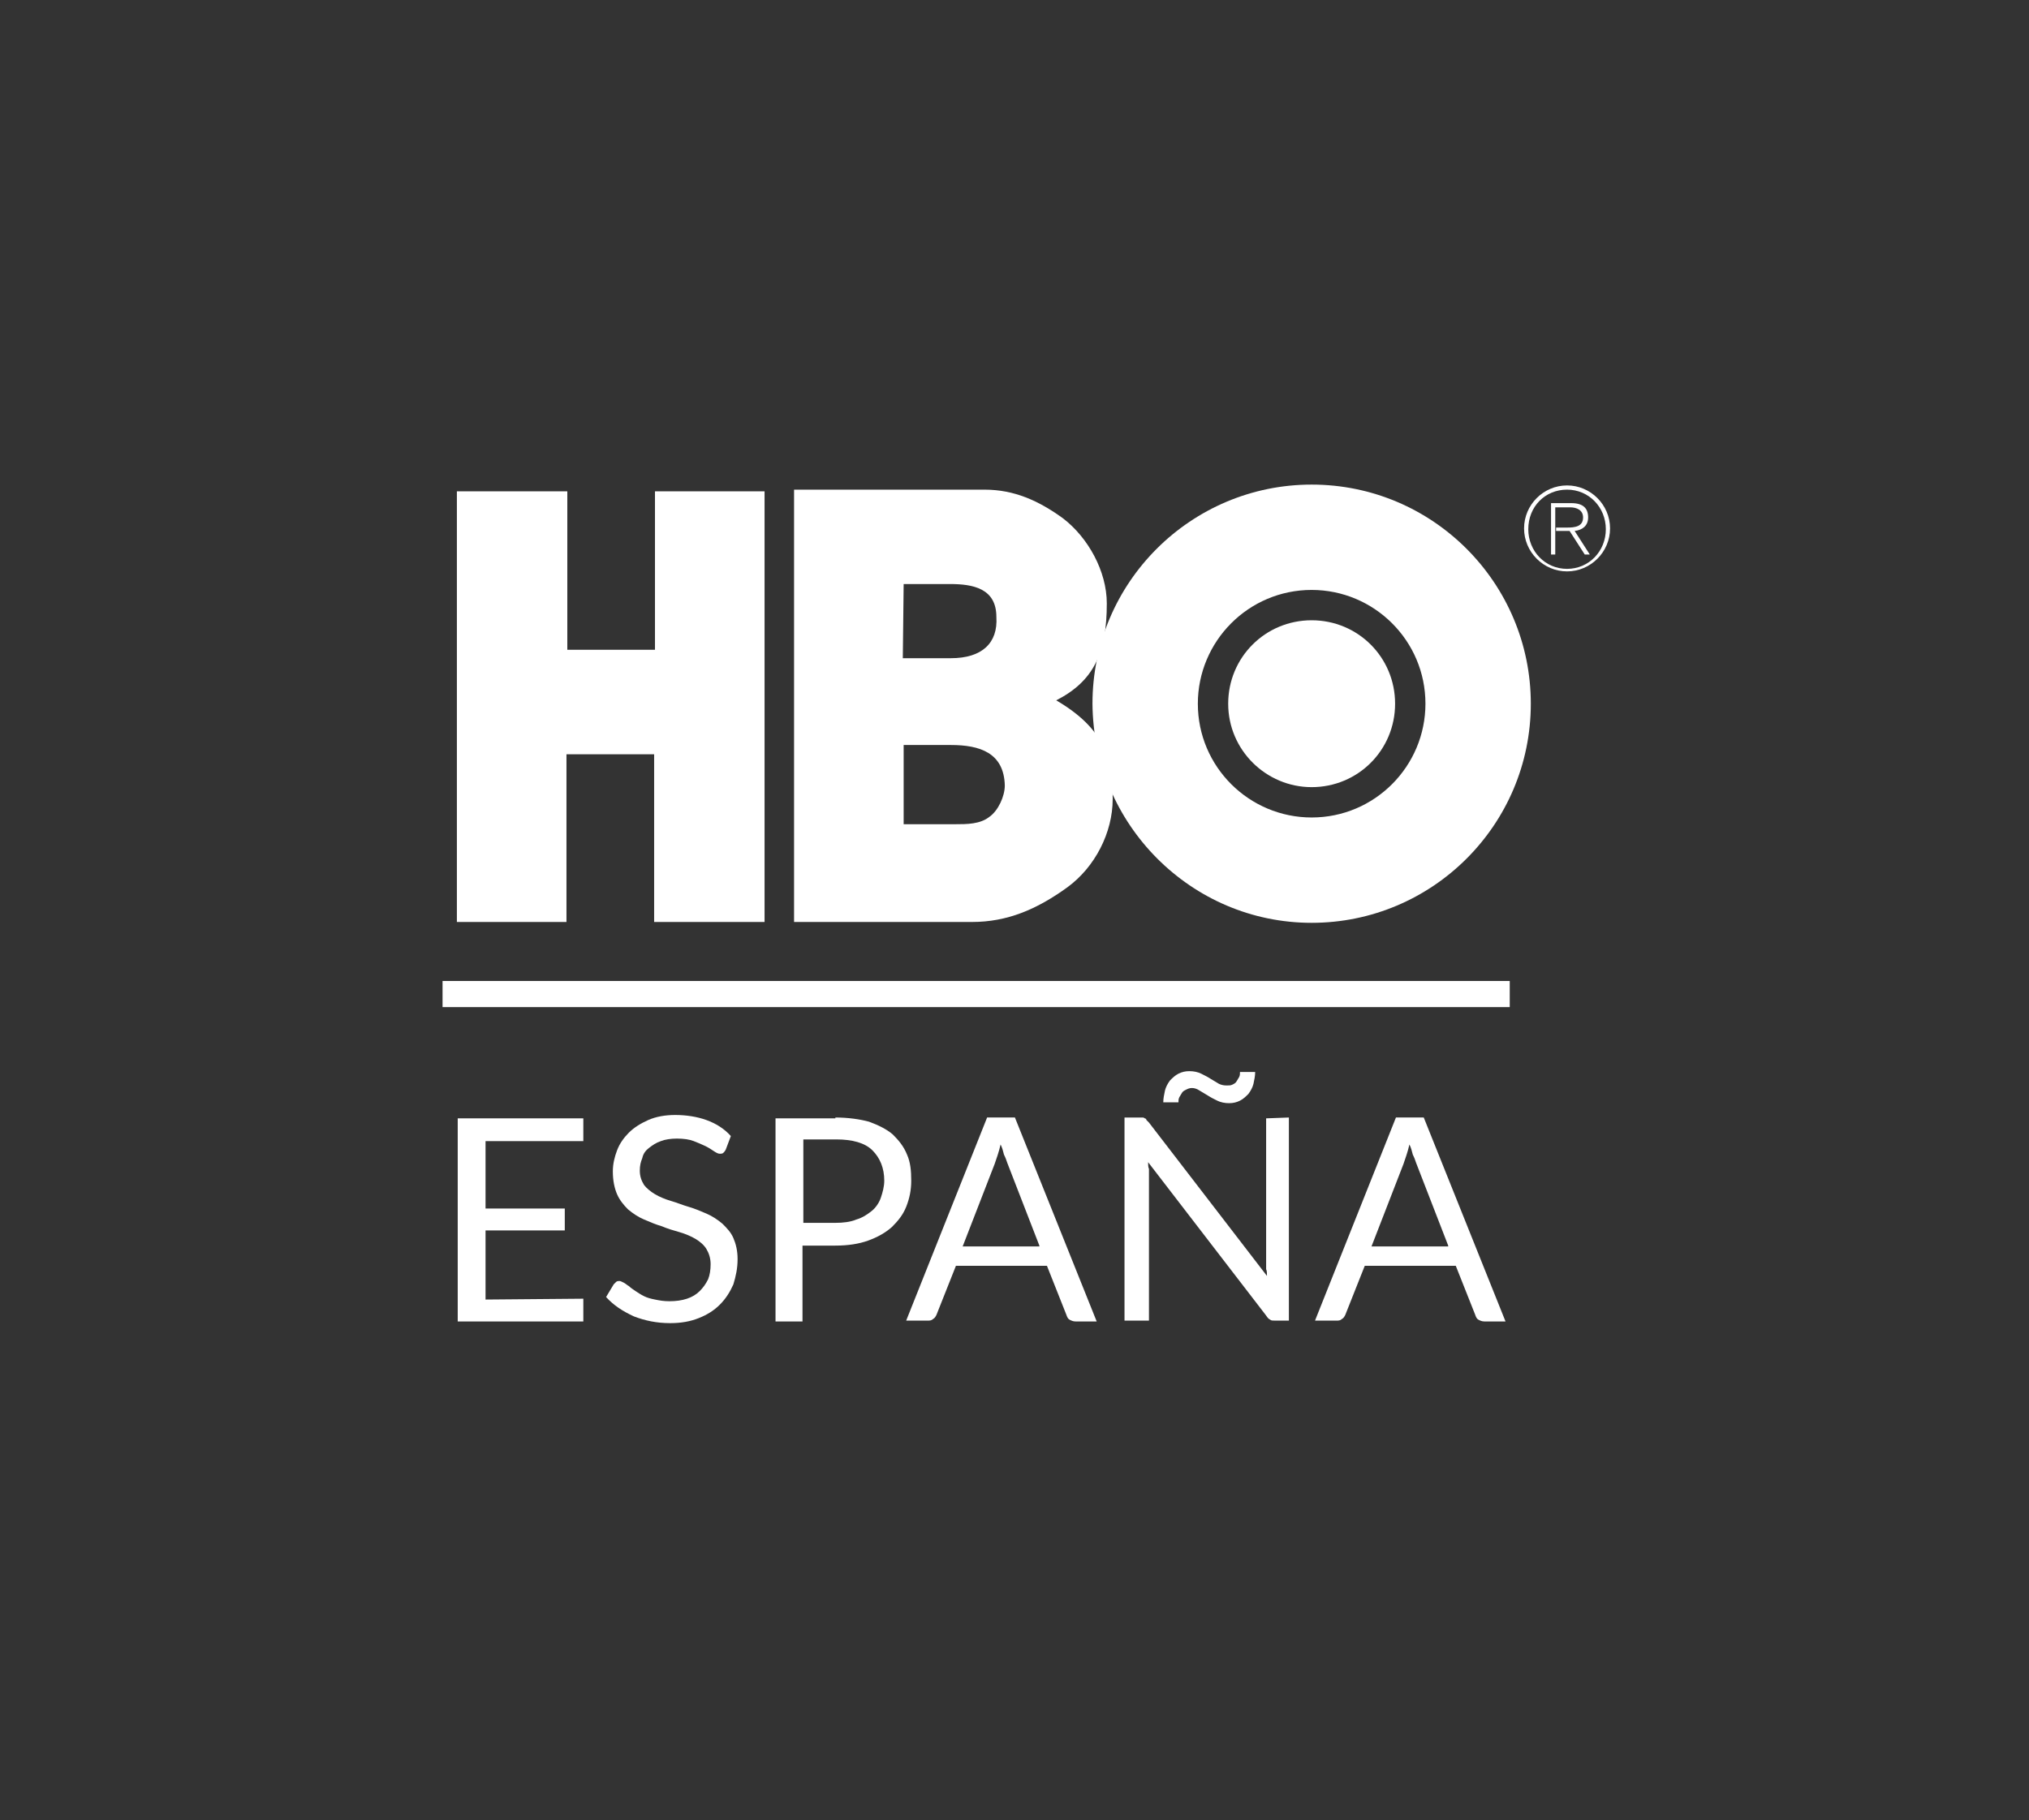 <?xml version="1.0" encoding="utf-8"?>
<!-- Generator: Adobe Illustrator 22.0.1, SVG Export Plug-In . SVG Version: 6.00 Build 0)  -->
<svg version="1.1" id="Layer_1" xmlns="http://www.w3.org/2000/svg" xmlns:xlink="http://www.w3.org/1999/xlink" x="0px" y="0px"
	 viewBox="0 0 240.7 216" style="enable-background:new 0 0 240.7 216;" xml:space="preserve">
<rect x="0" y="0" width="240.7" height="216" fill="#333333" stroke="none"/>
<style type="text/css">
	.st0{fill:#FFFFFF;}
</style>
<g id="XMLID_66_">
	<g id="XMLID_52_">
		<polygon id="XMLID_68_" class="st0" points="52.5,116.4 52.5,119.5 179.1,119.5 179.1,116.4 		"/>
		<path id="XMLID_65_" class="st0" d="M184.6,60.2h1.7c0.7,0,1.5,0.3,1.5,1.2c0,1.1-1,1.2-1.9,1.2h-1.3V63h1.6l1.8,2.8h0.6l-1.8-2.8
			c0.9-0.1,1.6-0.6,1.6-1.6c0-1.1-0.6-1.7-2-1.7H184v6.1h0.5v-5.6H184.6z"/>
		<path id="XMLID_64_" class="st0" d="M185.9,57.6c2.8,0,5.1,2.3,5.1,5.1c0,2.8-2.3,5.1-5.1,5.1s-5.1-2.3-5.1-5.1
			C180.8,59.9,183.1,57.6,185.9,57.6v0.5c-2.6,0-4.6,2-4.6,4.7c0,2.6,2,4.7,4.6,4.7s4.6-2.1,4.6-4.7c0-2.6-2-4.7-4.6-4.7V57.6
			L185.9,57.6z"/>
		<path id="XMLID_59_" class="st0" d="M107.2,69.3h5.5c2.7,0,5.5,0.5,5.5,3.9c0.2,3.1-1.7,4.9-5.4,4.9h-5.7L107.2,69.3L107.2,69.3z
			 M94.2,109.4h21.1c4.2,0,7.7-1.5,11.3-4.1c3.3-2.4,5.4-6.5,5.4-10.5c0-4.7-0.9-8.3-6.7-11.7c4.5-2.3,6-5.7,6-11.5
			c0-3.8-2.2-7.8-5.2-10.1c-2.9-2.1-5.8-3.4-9.3-3.4H94.2V109.4L94.2,109.4z M107.2,97.8v-9.4h5.6c3.4,0,6.3,0.9,6.4,4.8
			c0,1.3-0.8,3-1.8,3.7c-1.1,0.9-2.7,0.9-4.1,0.9H107.2L107.2,97.8z"/>
		<path id="XMLID_56_" class="st0" d="M155.6,97c-7.4,0-13.5-6-13.5-13.5c0-7.4,6-13.5,13.5-13.5c7.4,0,13.5,6,13.5,13.5
			C169.1,90.9,163.1,97,155.6,97L155.6,97z M155.6,109.5c14.3,0,26-11.6,26-26c0-14.3-11.6-26-26-26c-14.3,0-26,11.6-26,26
			C129.7,97.8,141.3,109.5,155.6,109.5L155.6,109.5z"/>
		<path id="XMLID_55_" class="st0" d="M155.6,93.4c5.5,0,9.9-4.4,9.9-9.9s-4.4-9.9-9.9-9.9s-9.9,4.4-9.9,9.9S150.2,93.4,155.6,93.4
			L155.6,93.4z"/>
		<polygon id="XMLID_54_" class="st0" points="90.7,109.4 90.7,58.3 77.7,58.3 77.7,77.1 67.3,77.1 67.3,58.3 54.2,58.3 54.2,109.4 
			67.2,109.4 67.2,89.5 77.6,89.5 77.6,109.4 		"/>
	</g>
	<g id="XMLID_382_">
		<path id="XMLID_385_" class="st0" d="M69.2,154.1v2.7H54.3v-24.1h14.9v2.7H57.6v8H67v2.6h-9.4v8.2L69.2,154.1L69.2,154.1z"/>
		<path id="XMLID_387_" class="st0" d="M86.1,136.4c-0.1,0.2-0.2,0.3-0.3,0.4c-0.1,0.1-0.3,0.1-0.4,0.1c-0.2,0-0.4-0.1-0.7-0.3
			c-0.3-0.2-0.6-0.4-1-0.6c-0.4-0.2-0.9-0.4-1.4-0.6c-0.5-0.2-1.2-0.3-2-0.3c-0.7,0-1.4,0.1-1.9,0.3c-0.6,0.2-1,0.5-1.4,0.8
			s-0.7,0.7-0.8,1.2c-0.2,0.5-0.3,0.9-0.3,1.5c0,0.7,0.2,1.2,0.5,1.7c0.3,0.4,0.8,0.8,1.3,1.1s1.2,0.6,1.9,0.8
			c0.7,0.2,1.4,0.5,2.1,0.7s1.4,0.5,2.1,0.8s1.3,0.7,1.9,1.2c0.5,0.5,1,1,1.3,1.7s0.5,1.5,0.5,2.5c0,1.1-0.2,2-0.5,3
			c-0.4,0.9-0.9,1.7-1.6,2.4s-1.5,1.2-2.5,1.6c-1,0.4-2.1,0.6-3.4,0.6c-1.6,0-3-0.3-4.3-0.8c-1.3-0.6-2.4-1.3-3.3-2.3l0.9-1.5
			c0.1-0.1,0.2-0.2,0.3-0.3c0.1-0.1,0.3-0.1,0.4-0.1s0.3,0.1,0.5,0.2c0.2,0.1,0.4,0.3,0.6,0.4c0.2,0.2,0.5,0.4,0.8,0.6
			c0.3,0.2,0.6,0.4,1,0.6c0.4,0.2,0.8,0.3,1.3,0.4c0.5,0.1,1,0.2,1.7,0.2c0.8,0,1.5-0.1,2.1-0.3s1.1-0.5,1.5-0.9s0.7-0.8,1-1.4
			c0.2-0.5,0.3-1.1,0.3-1.8s-0.2-1.3-0.5-1.8s-0.8-0.9-1.3-1.2s-1.2-0.6-1.9-0.8c-0.7-0.2-1.4-0.4-2.1-0.7c-0.7-0.2-1.4-0.5-2.1-0.8
			s-1.3-0.7-1.9-1.2c-0.5-0.5-1-1.1-1.3-1.8s-0.5-1.6-0.5-2.7c0-0.9,0.2-1.7,0.5-2.5s0.8-1.5,1.4-2.1s1.4-1.1,2.3-1.5s2-0.6,3.2-0.6
			c1.3,0,2.6,0.2,3.7,0.6c1.1,0.4,2.1,1,2.9,1.9L86.1,136.4z"/>
		<path id="XMLID_389_" class="st0" d="M99.1,132.6c1.5,0,2.9,0.2,4,0.5c1.1,0.4,2.1,0.9,2.8,1.5c0.7,0.7,1.3,1.4,1.7,2.4
			c0.4,0.9,0.5,1.9,0.5,3.1c0,1.1-0.2,2.1-0.6,3.1s-1,1.7-1.7,2.4c-0.8,0.7-1.7,1.2-2.8,1.6c-1.1,0.4-2.4,0.6-3.9,0.6h-3.9v9H92
			v-24.1h7.1V132.6z M99.1,145.1c0.9,0,1.8-0.1,2.5-0.4c0.7-0.2,1.3-0.6,1.8-1s0.9-1,1.1-1.6s0.4-1.3,0.4-2c0-1.5-0.5-2.7-1.4-3.6
			c-0.9-0.9-2.4-1.3-4.3-1.3h-3.9v9.9L99.1,145.1L99.1,145.1z"/>
		<path id="XMLID_416_" class="st0" d="M130.1,156.8h-2.5c-0.3,0-0.5-0.1-0.7-0.2c-0.2-0.1-0.3-0.3-0.4-0.6l-2.3-5.8h-10.8l-2.3,5.8
			c-0.1,0.2-0.2,0.4-0.4,0.5c-0.2,0.2-0.4,0.2-0.7,0.2h-2.5l9.6-24.1h3.3L130.1,156.8z M123.3,147.8l-3.8-9.8
			c-0.1-0.3-0.2-0.6-0.4-1c-0.1-0.4-0.2-0.8-0.4-1.2c-0.2,0.9-0.5,1.7-0.7,2.3l-3.8,9.8h9.1V147.8z"/>
		<path id="XMLID_422_" class="st0" d="M152.9,132.6v24.1h-1.6c-0.3,0-0.5,0-0.6-0.1c-0.2-0.1-0.3-0.2-0.5-0.5l-14-18.2
			c0,0.3,0,0.6,0.1,0.8c0,0.3,0,0.5,0,0.8v17.2h-2.9v-24.1h1.7c0.1,0,0.3,0,0.4,0c0.1,0,0.2,0,0.3,0.1c0.1,0,0.2,0.1,0.2,0.2
			c0.1,0.1,0.2,0.2,0.3,0.3l14,18.2c0-0.3,0-0.6-0.1-0.8c0-0.3,0-0.5,0-0.8v-17.1L152.9,132.6L152.9,132.6z M145.5,128.8
			c0.3,0,0.5,0,0.7-0.1s0.4-0.2,0.5-0.4s0.2-0.3,0.3-0.5s0.1-0.4,0.1-0.6h1.8c0,0.5-0.1,0.9-0.2,1.4c-0.1,0.4-0.3,0.8-0.6,1.2
			c-0.3,0.3-0.6,0.6-1,0.8s-0.8,0.3-1.3,0.3s-1-0.1-1.4-0.3s-0.8-0.4-1.1-0.6c-0.3-0.2-0.7-0.4-1-0.6c-0.3-0.2-0.6-0.3-0.9-0.3
			c-0.3,0-0.5,0.1-0.7,0.2c-0.2,0.1-0.4,0.2-0.5,0.4s-0.2,0.3-0.3,0.5s-0.1,0.4-0.1,0.6H138c0-0.5,0.1-0.9,0.2-1.4
			c0.1-0.4,0.3-0.8,0.6-1.2c0.3-0.3,0.6-0.6,1-0.8s0.8-0.3,1.3-0.3s1,0.1,1.4,0.3c0.4,0.2,0.8,0.4,1.1,0.6c0.3,0.2,0.7,0.4,1,0.6
			C144.8,128.7,145.1,128.8,145.5,128.8z"/>
		<path id="XMLID_453_" class="st0" d="M178.6,156.8h-2.5c-0.3,0-0.5-0.1-0.7-0.2c-0.2-0.1-0.3-0.3-0.4-0.6l-2.3-5.8h-10.8l-2.3,5.8
			c-0.1,0.2-0.2,0.4-0.4,0.5c-0.2,0.2-0.4,0.2-0.7,0.2H156l9.6-24.1h3.3L178.6,156.8z M171.8,147.8L168,138c-0.1-0.3-0.2-0.6-0.4-1
			c-0.1-0.4-0.2-0.8-0.4-1.2c-0.2,0.9-0.5,1.7-0.7,2.3l-3.8,9.8h9.1V147.8z"/>
	</g>
</g>
</svg>
